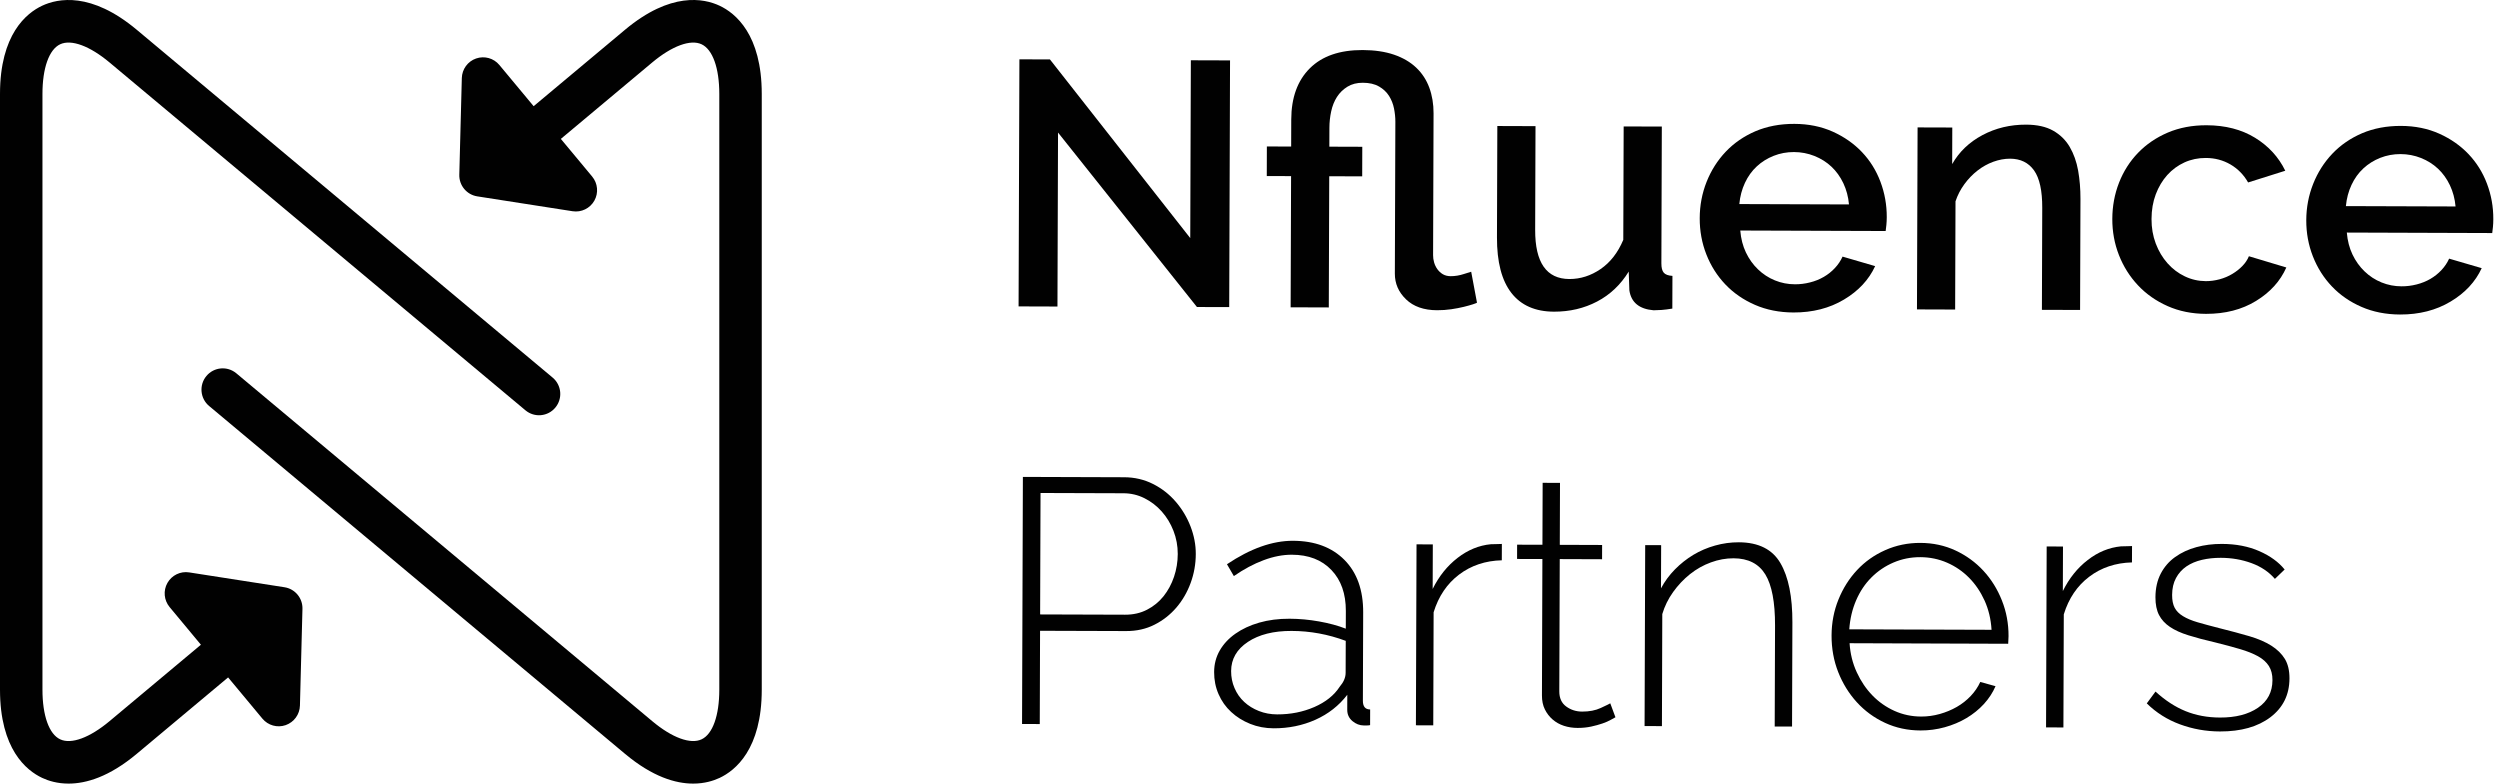 <svg width="118" height="37" viewBox="0 0 118 37" fill="none" xmlns="http://www.w3.org/2000/svg">
<path d="M13.429 27.718L8.928 27.017C8.516 26.952 8.108 27.151 7.902 27.515C7.697 27.878 7.738 28.332 8.005 28.653L9.483 30.431L5.17 34.039C4.234 34.821 3.363 35.143 2.84 34.896C2.316 34.651 2.004 33.775 2.004 32.553V4.434C2.004 3.212 2.316 2.336 2.839 2.09C3.362 1.845 4.234 2.165 5.17 2.948L24.801 19.367C25.226 19.722 25.858 19.665 26.212 19.238C26.567 18.812 26.51 18.179 26.085 17.823L6.453 1.404C4.301 -0.395 2.733 -0.079 1.99 0.27C1.247 0.619 0 1.624 0 4.434V32.553C0 35.363 1.247 36.367 1.99 36.716C2.283 36.854 2.704 36.986 3.238 36.986C4.059 36.986 5.149 36.673 6.453 35.582L10.767 31.974L12.386 33.92C12.653 34.241 13.09 34.363 13.484 34.226C13.878 34.088 14.146 33.721 14.157 33.303L14.276 28.737C14.289 28.232 13.927 27.796 13.429 27.718Z" fill="#010101"/>
<path d="M33.965 0.27C33.222 -0.079 31.654 -0.396 29.502 1.404L25.188 5.012L23.569 3.066C23.302 2.745 22.865 2.624 22.471 2.761C22.077 2.898 21.809 3.265 21.798 3.683L21.679 8.249C21.666 8.754 22.029 9.19 22.526 9.268L27.027 9.97C27.439 10.034 27.848 9.836 28.053 9.472C28.258 9.108 28.217 8.655 27.95 8.333L26.472 6.556L30.785 2.948C31.722 2.165 32.594 1.846 33.115 2.09C33.639 2.336 33.951 3.212 33.951 4.434V32.553C33.951 33.774 33.639 34.651 33.115 34.896C32.594 35.142 31.721 34.822 30.785 34.038L11.154 17.619C10.729 17.265 10.097 17.321 9.742 17.748C9.388 18.174 9.445 18.808 9.87 19.163L29.502 35.582C30.806 36.673 31.896 36.986 32.717 36.986C33.251 36.986 33.672 36.854 33.965 36.717C34.708 36.368 35.955 35.363 35.955 32.553V4.434C35.955 1.624 34.708 0.619 33.965 0.27Z" fill="#010101"/>
<path d="M49.939 6.256L49.912 14.468L48.077 14.462L48.116 2.8L49.557 2.805L56.18 11.238L56.208 2.845L58.058 2.851L58.019 14.495L56.496 14.491L49.939 6.256Z" fill="#010101"/>
<path d="M69.714 14.288C69.703 14.299 69.64 14.323 69.525 14.362C69.41 14.399 69.266 14.44 69.091 14.483C68.915 14.526 68.719 14.564 68.501 14.596C68.282 14.628 68.059 14.643 67.829 14.643C67.207 14.641 66.718 14.47 66.365 14.129C66.011 13.788 65.835 13.383 65.837 12.912L65.861 5.751C65.862 5.543 65.84 5.331 65.797 5.118C65.754 4.905 65.676 4.707 65.562 4.526C65.447 4.345 65.289 4.197 65.088 4.081C64.886 3.966 64.633 3.907 64.327 3.906C64.043 3.905 63.8 3.968 63.598 4.093C63.395 4.218 63.231 4.379 63.105 4.575C62.978 4.772 62.888 4.999 62.832 5.256C62.776 5.513 62.748 5.773 62.748 6.036L62.745 6.923L64.3 6.928L64.296 8.324L62.74 8.319L62.719 14.511L60.918 14.505L60.939 8.313L59.792 8.309L59.796 6.913L60.943 6.917L60.947 5.636C60.951 4.606 61.242 3.803 61.824 3.224C62.404 2.646 63.235 2.359 64.316 2.362C64.883 2.364 65.378 2.437 65.798 2.581C66.217 2.725 66.566 2.928 66.844 3.192C67.121 3.455 67.328 3.771 67.463 4.138C67.598 4.506 67.665 4.909 67.664 5.347L67.642 12.048C67.641 12.157 67.657 12.269 67.689 12.384C67.722 12.499 67.773 12.607 67.844 12.706C67.915 12.804 68.001 12.884 68.105 12.945C68.209 13.005 68.332 13.035 68.473 13.036C68.68 13.036 68.891 13.002 69.104 12.931C69.317 12.861 69.429 12.826 69.44 12.826L69.714 14.288Z" fill="#010101"/>
<path d="M73.348 14.711C72.464 14.708 71.793 14.413 71.337 13.826C70.88 13.238 70.653 12.364 70.657 11.204L70.674 5.948L72.476 5.954L72.46 10.849C72.455 12.392 72.993 13.166 74.074 13.17C74.598 13.171 75.09 13.014 75.55 12.698C76.01 12.382 76.365 11.923 76.619 11.322L76.637 5.968L78.438 5.974L78.417 12.429C78.416 12.637 78.454 12.785 78.531 12.873C78.606 12.96 78.743 13.01 78.939 13.022L78.934 14.566C78.737 14.598 78.568 14.619 78.426 14.63C78.284 14.64 78.158 14.645 78.049 14.645C77.373 14.588 76.991 14.275 76.906 13.704L76.876 12.818C76.492 13.441 75.994 13.913 75.381 14.233C74.768 14.554 74.091 14.713 73.348 14.711Z" fill="#010101"/>
<path d="M84.65 14.749C83.984 14.746 83.378 14.627 82.833 14.389C82.288 14.152 81.823 13.83 81.436 13.424C81.05 13.018 80.751 12.546 80.54 12.008C80.329 11.472 80.225 10.902 80.227 10.299C80.228 9.697 80.337 9.125 80.551 8.584C80.766 8.043 81.068 7.567 81.457 7.158C81.846 6.749 82.314 6.428 82.86 6.193C83.407 5.961 84.019 5.845 84.696 5.847C85.362 5.849 85.965 5.972 86.505 6.214C87.045 6.457 87.505 6.779 87.886 7.18C88.267 7.581 88.557 8.047 88.757 8.579C88.957 9.11 89.057 9.667 89.055 10.247C89.054 10.378 89.049 10.502 89.037 10.616C89.025 10.731 89.015 10.828 89.003 10.904L82.141 10.881C82.172 11.264 82.261 11.61 82.407 11.916C82.554 12.224 82.744 12.49 82.978 12.714C83.212 12.94 83.479 13.113 83.778 13.235C84.079 13.357 84.392 13.418 84.72 13.418C84.96 13.42 85.198 13.39 85.433 13.33C85.668 13.272 85.884 13.184 86.081 13.07C86.278 12.956 86.453 12.817 86.606 12.653C86.76 12.489 86.88 12.309 86.969 12.112L88.507 12.561C88.21 13.206 87.719 13.733 87.035 14.14C86.351 14.549 85.556 14.752 84.65 14.749ZM87.272 9.649C87.24 9.288 87.151 8.954 87.005 8.646C86.858 8.339 86.671 8.079 86.442 7.865C86.213 7.65 85.946 7.483 85.641 7.361C85.336 7.24 85.014 7.178 84.676 7.177C84.337 7.176 84.017 7.236 83.717 7.355C83.416 7.474 83.15 7.64 82.921 7.853C82.691 8.065 82.504 8.325 82.361 8.631C82.218 8.937 82.13 9.271 82.096 9.632L87.272 9.649Z" fill="#010101"/>
<path d="M98.18 14.63L96.378 14.624L96.394 9.811C96.397 9.001 96.268 8.412 96.007 8.044C95.746 7.677 95.37 7.492 94.878 7.49C94.617 7.489 94.352 7.538 94.084 7.635C93.816 7.733 93.567 7.872 93.337 8.052C93.107 8.231 92.901 8.445 92.721 8.69C92.54 8.936 92.4 9.206 92.3 9.502L92.283 14.61L90.481 14.604L90.51 6.014L92.148 6.019L92.143 7.744C92.472 7.165 92.949 6.709 93.572 6.377C94.196 6.045 94.884 5.88 95.637 5.883C96.15 5.885 96.574 5.979 96.906 6.166C97.238 6.354 97.5 6.609 97.69 6.933C97.879 7.257 98.012 7.63 98.088 8.051C98.162 8.473 98.199 8.92 98.198 9.39L98.18 14.63Z" fill="#010101"/>
<path d="M99.701 10.331C99.703 9.73 99.809 9.161 100.018 8.624C100.227 8.089 100.526 7.618 100.915 7.215C101.304 6.811 101.772 6.493 102.319 6.258C102.866 6.026 103.477 5.91 104.154 5.912C105.039 5.915 105.8 6.112 106.437 6.502C107.074 6.893 107.55 7.412 107.865 8.059L106.111 8.612C105.904 8.25 105.627 7.967 105.279 7.763C104.929 7.56 104.543 7.457 104.117 7.456C103.756 7.454 103.42 7.524 103.108 7.665C102.797 7.807 102.526 8.006 102.295 8.262C102.065 8.519 101.884 8.822 101.752 9.172C101.62 9.522 101.553 9.911 101.552 10.338C101.55 10.754 101.617 11.14 101.752 11.496C101.887 11.853 102.073 12.163 102.306 12.426C102.54 12.69 102.812 12.896 103.123 13.044C103.434 13.193 103.763 13.268 104.113 13.27C104.332 13.27 104.55 13.241 104.768 13.182C104.987 13.122 105.186 13.038 105.367 12.928C105.548 12.82 105.706 12.695 105.843 12.553C105.98 12.411 106.082 12.258 106.148 12.094L107.915 12.625C107.629 13.271 107.152 13.797 106.484 14.205C105.817 14.614 105.03 14.816 104.124 14.814C103.458 14.812 102.852 14.689 102.307 14.446C101.762 14.204 101.296 13.876 100.91 13.464C100.524 13.052 100.225 12.578 100.014 12.04C99.804 11.504 99.699 10.934 99.701 10.331Z" fill="#010101"/>
<path d="M113.28 14.845C112.614 14.842 112.008 14.723 111.463 14.485C110.918 14.248 110.452 13.926 110.066 13.52C109.68 13.114 109.381 12.642 109.17 12.104C108.959 11.568 108.854 10.998 108.856 10.395C108.858 9.793 108.967 9.221 109.181 8.68C109.396 8.138 109.698 7.663 110.087 7.254C110.476 6.845 110.944 6.524 111.49 6.289C112.037 6.057 112.649 5.941 113.326 5.943C113.992 5.945 114.595 6.068 115.134 6.31C115.675 6.553 116.135 6.875 116.516 7.276C116.896 7.677 117.187 8.143 117.387 8.675C117.587 9.206 117.687 9.763 117.684 10.343C117.684 10.474 117.678 10.598 117.667 10.712C117.655 10.827 117.645 10.924 117.633 11L110.77 10.977C110.802 11.36 110.891 11.706 111.037 12.012C111.184 12.32 111.374 12.586 111.608 12.81C111.842 13.036 112.109 13.209 112.408 13.331C112.709 13.453 113.022 13.514 113.35 13.514C113.59 13.516 113.828 13.486 114.063 13.426C114.297 13.367 114.514 13.28 114.711 13.166C114.907 13.052 115.082 12.913 115.236 12.749C115.39 12.585 115.51 12.405 115.599 12.208L117.136 12.657C116.839 13.302 116.349 13.829 115.665 14.236C114.981 14.645 114.186 14.848 113.28 14.845ZM115.902 9.745C115.87 9.384 115.781 9.05 115.635 8.742C115.488 8.435 115.301 8.175 115.072 7.961C114.843 7.746 114.576 7.579 114.271 7.457C113.966 7.336 113.644 7.274 113.306 7.273C112.967 7.272 112.648 7.332 112.347 7.45C112.046 7.57 111.781 7.736 111.551 7.949C111.321 8.161 111.134 8.421 110.991 8.727C110.848 9.033 110.76 9.367 110.726 9.728L115.902 9.745Z" fill="#010101"/>
<path d="M48.241 34.172L48.28 22.51L53.063 22.526C53.554 22.528 54.006 22.634 54.421 22.843C54.836 23.052 55.192 23.33 55.491 23.677C55.79 24.022 56.024 24.412 56.192 24.844C56.359 25.278 56.443 25.713 56.441 26.151C56.44 26.622 56.359 27.076 56.199 27.514C56.039 27.951 55.814 28.339 55.524 28.678C55.233 29.016 54.889 29.286 54.489 29.487C54.09 29.689 53.645 29.788 53.153 29.786L49.091 29.773L49.077 34.175L48.241 34.172ZM49.094 29.001L53.106 29.014C53.489 29.015 53.833 28.937 54.139 28.779C54.445 28.622 54.706 28.409 54.92 28.142C55.133 27.874 55.298 27.568 55.414 27.224C55.53 26.879 55.589 26.521 55.59 26.148C55.591 25.765 55.523 25.401 55.388 25.055C55.253 24.71 55.068 24.405 54.834 24.142C54.6 23.879 54.328 23.67 54.017 23.515C53.707 23.36 53.377 23.283 53.028 23.282L49.113 23.269L49.094 29.001Z" fill="#010101"/>
<path d="M60.115 34.376C59.721 34.374 59.353 34.305 59.01 34.167C58.667 34.029 58.366 33.842 58.111 33.605C57.855 33.369 57.657 33.089 57.516 32.765C57.375 32.442 57.305 32.094 57.307 31.722C57.308 31.35 57.396 31.011 57.572 30.704C57.747 30.399 57.994 30.133 58.312 29.91C58.629 29.687 59.003 29.513 59.435 29.388C59.867 29.264 60.345 29.202 60.869 29.204C61.328 29.206 61.792 29.248 62.261 29.332C62.73 29.416 63.15 29.529 63.521 29.673L63.524 28.835C63.526 28.025 63.299 27.381 62.842 26.903C62.385 26.425 61.764 26.185 60.977 26.183C60.552 26.181 60.106 26.267 59.642 26.441C59.177 26.614 58.709 26.865 58.238 27.191L57.913 26.632C59.018 25.891 60.057 25.522 61.029 25.525C62.055 25.528 62.864 25.83 63.458 26.428C64.051 27.027 64.346 27.853 64.342 28.904L64.328 33.076C64.327 33.349 64.442 33.486 64.671 33.487L64.669 34.226C64.614 34.236 64.562 34.242 64.513 34.242C64.464 34.242 64.417 34.242 64.374 34.242C64.177 34.241 63.997 34.172 63.834 34.035C63.671 33.897 63.589 33.719 63.59 33.5L63.592 32.794C63.198 33.307 62.696 33.7 62.089 33.972C61.483 34.243 60.824 34.378 60.115 34.376ZM60.281 33.719C60.914 33.721 61.498 33.606 62.035 33.372C62.57 33.139 62.971 32.819 63.233 32.415C63.419 32.197 63.513 31.979 63.514 31.759L63.519 30.248C62.69 29.939 61.839 29.782 60.965 29.78C60.114 29.776 59.425 29.95 58.9 30.298C58.375 30.647 58.111 31.106 58.109 31.675C58.108 31.96 58.161 32.228 58.271 32.48C58.379 32.733 58.531 32.95 58.727 33.131C58.922 33.312 59.154 33.455 59.421 33.56C59.688 33.666 59.975 33.718 60.281 33.719Z" fill="#010101"/>
<path d="M70.885 26.446C70.11 26.465 69.438 26.69 68.868 27.121C68.3 27.551 67.9 28.144 67.667 28.898L67.65 34.236L66.831 34.234L66.86 25.693L67.629 25.696L67.622 27.798C67.919 27.197 68.311 26.708 68.798 26.332C69.284 25.956 69.807 25.742 70.364 25.688C70.473 25.689 70.572 25.686 70.659 25.681C70.746 25.676 70.823 25.674 70.888 25.674L70.885 26.446Z" fill="#010101"/>
<path d="M76.249 33.855C76.205 33.877 76.131 33.918 76.027 33.977C75.923 34.037 75.792 34.094 75.633 34.149C75.475 34.203 75.297 34.252 75.101 34.295C74.903 34.337 74.691 34.359 74.461 34.358C74.232 34.357 74.017 34.324 73.815 34.258C73.613 34.191 73.436 34.092 73.284 33.96C73.131 33.828 73.009 33.669 72.917 33.482C72.825 33.296 72.779 33.077 72.78 32.825L72.801 26.386L71.606 26.383L71.608 25.709L72.803 25.713L72.813 22.789L73.632 22.792L73.622 25.716L75.62 25.723L75.618 26.396L73.62 26.389L73.599 32.63C73.598 32.948 73.706 33.187 73.924 33.346C74.142 33.506 74.393 33.586 74.677 33.587C75.015 33.588 75.307 33.532 75.554 33.417C75.8 33.303 75.95 33.23 76.005 33.197L76.249 33.855Z" fill="#010101"/>
<path d="M84.585 34.294L83.766 34.291L83.782 29.528C83.785 28.422 83.632 27.617 83.323 27.112C83.014 26.608 82.515 26.354 81.827 26.351C81.466 26.35 81.109 26.415 80.754 26.545C80.398 26.675 80.07 26.86 79.768 27.1C79.468 27.34 79.202 27.621 78.972 27.943C78.741 28.265 78.57 28.613 78.46 28.984L78.443 34.273L77.624 34.27L77.653 25.73L78.406 25.732L78.399 27.769C78.575 27.441 78.794 27.143 79.057 26.876C79.32 26.609 79.61 26.38 79.927 26.188C80.244 25.998 80.586 25.852 80.953 25.749C81.319 25.646 81.693 25.595 82.075 25.596C83.003 25.6 83.657 25.928 84.037 26.581C84.418 27.233 84.605 28.168 84.601 29.383L84.585 34.294Z" fill="#010101"/>
<path d="M90.645 34.478C90.044 34.476 89.487 34.356 88.975 34.119C88.463 33.882 88.019 33.558 87.643 33.146C87.268 32.734 86.975 32.259 86.763 31.722C86.552 31.185 86.448 30.61 86.45 29.996C86.452 29.395 86.56 28.828 86.775 28.298C86.99 27.767 87.283 27.303 87.656 26.905C88.028 26.506 88.472 26.193 88.986 25.965C89.499 25.737 90.052 25.623 90.641 25.625C91.241 25.627 91.795 25.747 92.303 25.984C92.809 26.221 93.248 26.54 93.618 26.941C93.988 27.342 94.278 27.808 94.489 28.34C94.701 28.872 94.805 29.433 94.803 30.024C94.803 30.079 94.8 30.148 94.794 30.23C94.788 30.312 94.786 30.364 94.786 30.386L87.3 30.36C87.331 30.854 87.445 31.311 87.64 31.733C87.835 32.156 88.082 32.52 88.382 32.828C88.681 33.136 89.027 33.377 89.419 33.554C89.812 33.731 90.232 33.82 90.68 33.821C90.975 33.822 91.266 33.782 91.556 33.701C91.845 33.62 92.114 33.508 92.36 33.367C92.606 33.226 92.825 33.054 93.017 32.852C93.208 32.65 93.359 32.429 93.469 32.188L94.189 32.388C94.057 32.694 93.873 32.975 93.638 33.232C93.402 33.488 93.129 33.709 92.817 33.894C92.505 34.08 92.163 34.223 91.791 34.326C91.42 34.428 91.038 34.48 90.645 34.478ZM94.001 29.726C93.971 29.223 93.86 28.762 93.671 28.345C93.481 27.929 93.237 27.569 92.937 27.267C92.638 26.965 92.291 26.728 91.899 26.557C91.507 26.387 91.087 26.3 90.639 26.298C90.191 26.297 89.771 26.381 89.377 26.549C88.983 26.717 88.636 26.951 88.335 27.252C88.033 27.552 87.792 27.912 87.61 28.333C87.428 28.754 87.32 29.211 87.286 29.704L94.001 29.726Z" fill="#010101"/>
<path d="M100.629 26.546C99.854 26.565 99.182 26.79 98.612 27.221C98.043 27.651 97.642 28.244 97.411 28.998L97.393 34.336L96.574 34.333L96.603 25.793L97.373 25.796L97.366 27.898C97.663 27.297 98.054 26.808 98.541 26.432C99.028 26.055 99.551 25.842 100.108 25.788C100.217 25.789 100.315 25.786 100.403 25.781C100.49 25.776 100.566 25.774 100.632 25.774L100.629 26.546Z" fill="#010101"/>
<path d="M104.779 34.525C104.125 34.523 103.497 34.411 102.897 34.19C102.297 33.97 101.774 33.639 101.328 33.2L101.74 32.642C102.197 33.06 102.67 33.368 103.161 33.567C103.652 33.766 104.192 33.866 104.781 33.868C105.524 33.871 106.122 33.717 106.577 33.406C107.031 33.096 107.259 32.661 107.26 32.103C107.262 31.84 107.205 31.618 107.091 31.436C106.977 31.256 106.806 31.102 106.577 30.975C106.348 30.849 106.064 30.735 105.726 30.636C105.388 30.536 104.995 30.431 104.548 30.32C104.067 30.209 103.65 30.098 103.296 29.987C102.942 29.877 102.65 29.745 102.421 29.59C102.192 29.436 102.021 29.249 101.907 29.03C101.793 28.811 101.736 28.531 101.737 28.192C101.739 27.764 101.822 27.393 101.987 27.076C102.152 26.759 102.379 26.496 102.669 26.29C102.959 26.083 103.293 25.928 103.67 25.825C104.047 25.722 104.448 25.671 104.874 25.673C105.54 25.675 106.13 25.789 106.642 26.015C107.155 26.241 107.552 26.53 107.835 26.881L107.375 27.323C107.092 26.994 106.724 26.746 106.272 26.58C105.819 26.414 105.336 26.331 104.823 26.329C104.506 26.328 104.209 26.36 103.93 26.425C103.652 26.49 103.408 26.593 103.2 26.734C102.992 26.877 102.828 27.059 102.707 27.283C102.586 27.507 102.525 27.773 102.524 28.079C102.523 28.331 102.563 28.533 102.645 28.688C102.726 28.841 102.857 28.973 103.037 29.082C103.217 29.193 103.448 29.29 103.732 29.373C104.015 29.455 104.354 29.547 104.747 29.647C105.281 29.78 105.756 29.908 106.171 30.029C106.585 30.151 106.931 30.3 107.209 30.477C107.487 30.653 107.699 30.861 107.846 31.102C107.992 31.344 108.065 31.651 108.063 32.023C108.061 32.79 107.761 33.399 107.165 33.852C106.568 34.304 105.773 34.528 104.779 34.525Z" fill="#010101"/>
</svg>

